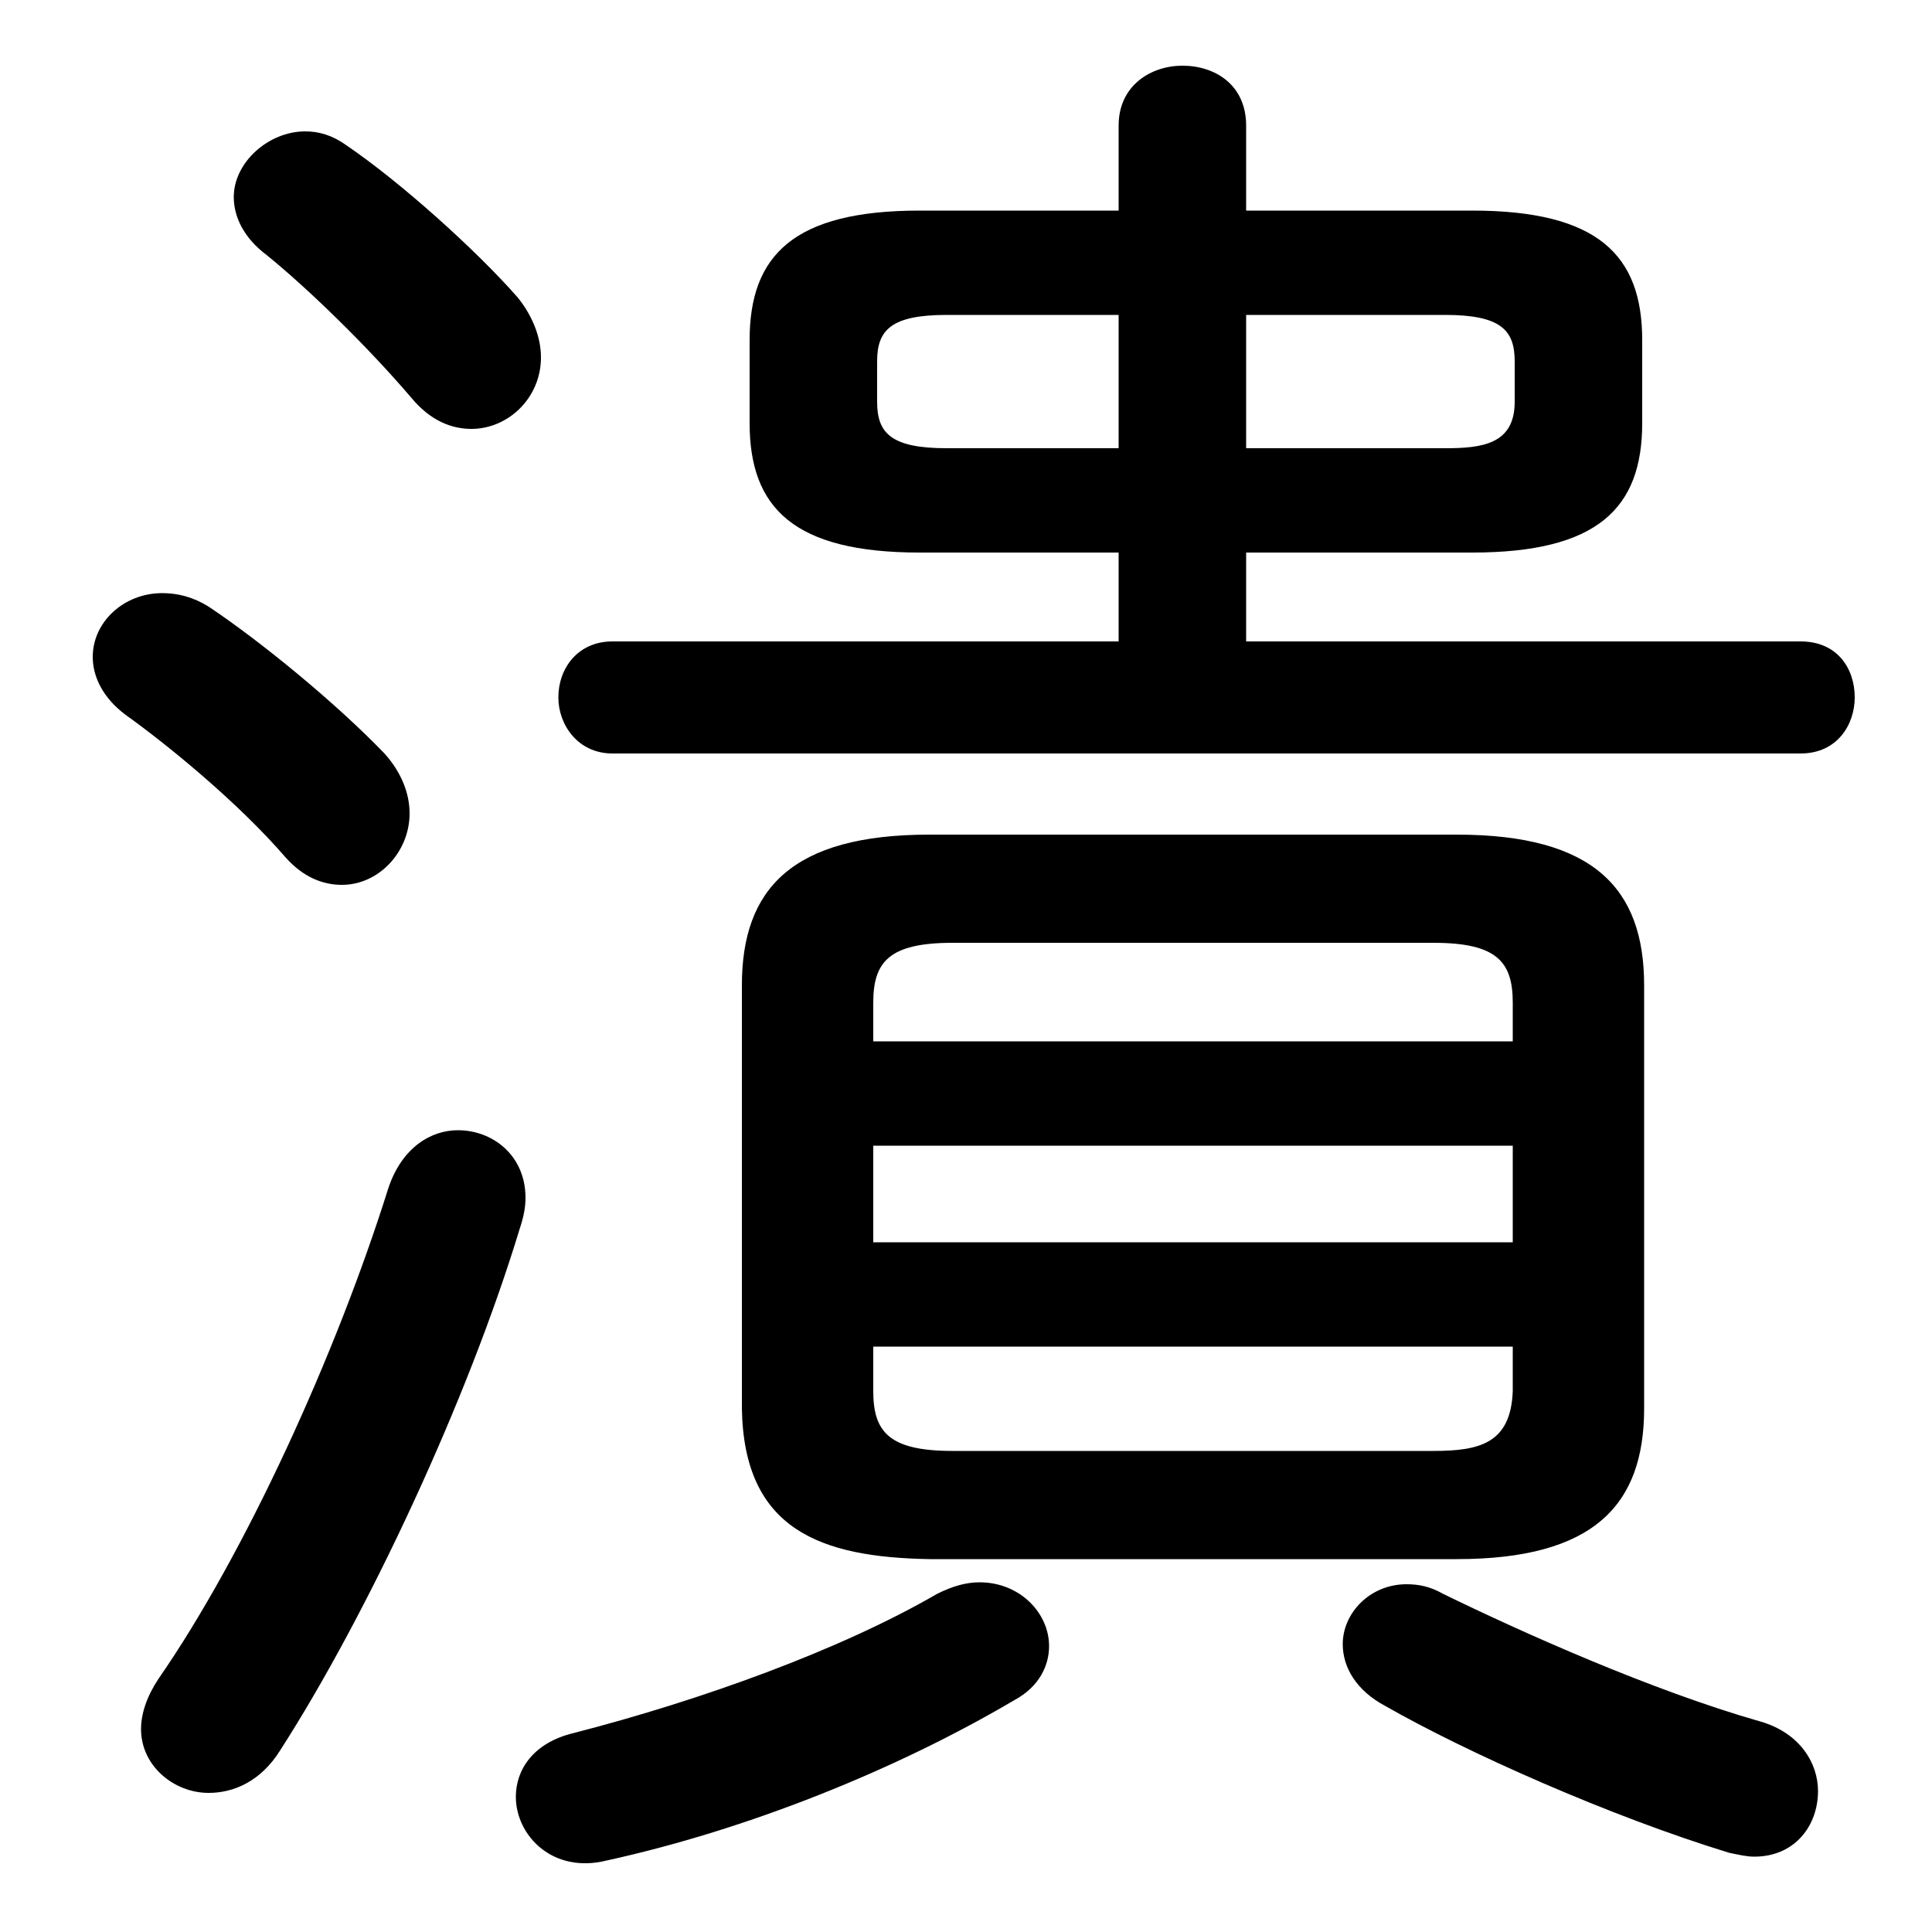 <svg xmlns="http://www.w3.org/2000/svg" viewBox="0 -44.0 50.0 50.0">
    <rect x="0" y="-44.0" width="50.0" height="50.0" fill="#808080" stroke="none"/>
    <g transform="scale(1, -1)">
        <!-- ボディの枠 -->
        <rect x="0" y="-6.0" width="50.0" height="50.0"
            stroke="white" fill="white"/>
        <!-- グリフ座標系の原点 -->
        <circle cx="0" cy="0" r="5" fill="white"/>
        <!-- グリフのアウトライン -->
        <g style="fill:black;stroke:#000000;stroke-width:0;stroke-linecap:round;stroke-linejoin:round;">
        <path d="M 38.1 29.7 C 41.35 29.7 42.5 30.85 42.5 33.05 L 42.5 35.2 C 42.5 37.4 41.35 38.55 38.1 38.55 L 32.25 38.55 L 32.25 40.75 C 32.25 41.8 31.45 42.3 30.6 42.3 C 29.8 42.3 28.95 41.8 28.95 40.75 L 28.95 38.55 L 23.8 38.55 C 20.55 38.55 19.4 37.4 19.4 35.2 L 19.4 33.05 C 19.4 30.85 20.55 29.7 23.8 29.7 L 28.95 29.7 L 28.95 27.4 L 15.85 27.4 C 14.95 27.4 14.45 26.7 14.45 25.95 C 14.45 25.25 14.95 24.5 15.85 24.5 L 46.6 24.5 C 47.55 24.5 48.0 25.25 48.0 25.95 C 48.0 26.7 47.55 27.4 46.6 27.4 L 32.25 27.4 L 32.25 29.7 Z M 32.25 32.4 L 32.25 35.85 L 37.4 35.85 C 38.85 35.85 39.2 35.45 39.2 34.65 L 39.2 33.6 C 39.2 32.5 38.35 32.4 37.4 32.4 Z M 28.95 35.85 L 28.95 32.4 L 24.5 32.4 C 23.05 32.4 22.7 32.8 22.7 33.6 L 22.7 34.65 C 22.7 35.45 23.05 35.85 24.5 35.85 Z M 37.7 3.65 C 41.25 3.65 42.55 5.05 42.55 7.55 L 42.55 18.5 C 42.55 21.0 41.25 22.4 37.7 22.4 L 24.05 22.4 C 20.5 22.4 19.2 21.0 19.2 18.5 L 19.2 7.55 C 19.25 4.4 21.25 3.7 24.05 3.65 Z M 24.65 6.45 C 23.0 6.45 22.6 6.95 22.6 8.0 L 22.6 9.15 L 39.15 9.15 L 39.15 8.0 C 39.1 6.65 38.3 6.45 37.1 6.45 Z M 22.6 14.35 L 39.15 14.35 L 39.15 11.85 L 22.6 11.85 Z M 39.15 17.05 L 22.6 17.05 L 22.6 18.05 C 22.6 19.1 23.0 19.6 24.65 19.6 L 37.1 19.6 C 38.75 19.6 39.15 19.1 39.15 18.05 Z M 24.25 2.75 C 21.75 1.3 18.15 0.0 14.85 -0.85 C 13.8 -1.1 13.35 -1.8 13.35 -2.5 C 13.35 -3.5 14.3 -4.5 15.7 -4.15 C 19.35 -3.35 23.2 -1.8 26.25 0.0 C 26.9 0.35 27.15 0.9 27.15 1.4 C 27.15 2.25 26.4 3.05 25.35 3.05 C 25.0 3.05 24.65 2.95 24.25 2.75 Z M 45.55 -0.55 C 42.75 0.25 39.4 1.75 37.35 2.75 C 37.0 2.95 36.7 3.0 36.4 3.0 C 35.45 3.0 34.75 2.25 34.75 1.45 C 34.75 0.85 35.1 0.25 35.85 -0.15 C 37.95 -1.35 41.65 -3.0 44.75 -3.95 C 45.0 -4.0 45.2 -4.05 45.4 -4.05 C 46.45 -4.05 47.05 -3.25 47.05 -2.35 C 47.05 -1.65 46.6 -0.85 45.55 -0.55 Z M 8.95 40.25 C 8.6 40.5 8.25 40.6 7.9 40.6 C 6.95 40.6 6.05 39.8 6.05 38.9 C 6.05 38.4 6.3 37.85 6.9 37.4 C 7.95 36.55 9.5 35.05 10.65 33.7 C 11.15 33.1 11.7 32.9 12.2 32.9 C 13.15 32.9 14.0 33.7 14.0 34.75 C 14.0 35.25 13.8 35.8 13.4 36.3 C 12.3 37.55 10.35 39.3 8.95 40.25 Z M 5.4 28.3 C 5.0 28.55 4.6 28.65 4.2 28.65 C 3.2 28.65 2.4 27.9 2.4 27.0 C 2.4 26.5 2.65 25.95 3.25 25.5 C 4.3 24.75 6.15 23.25 7.4 21.8 C 7.85 21.3 8.35 21.1 8.85 21.1 C 9.8 21.1 10.6 21.95 10.6 22.95 C 10.6 23.45 10.4 24.0 9.95 24.5 C 8.7 25.8 6.75 27.4 5.4 28.3 Z M 10.05 13.25 C 8.7 8.95 6.35 3.8 4.1 0.55 C 3.8 0.1 3.65 -0.35 3.65 -0.75 C 3.65 -1.7 4.5 -2.4 5.4 -2.4 C 6.05 -2.4 6.75 -2.1 7.25 -1.3 C 9.5 2.2 12.1 7.75 13.45 12.2 C 13.55 12.5 13.6 12.75 13.6 13.0 C 13.6 14.1 12.75 14.75 11.85 14.75 C 11.15 14.75 10.4 14.3 10.05 13.25 Z"/>
    </g>
    </g>
</svg>
